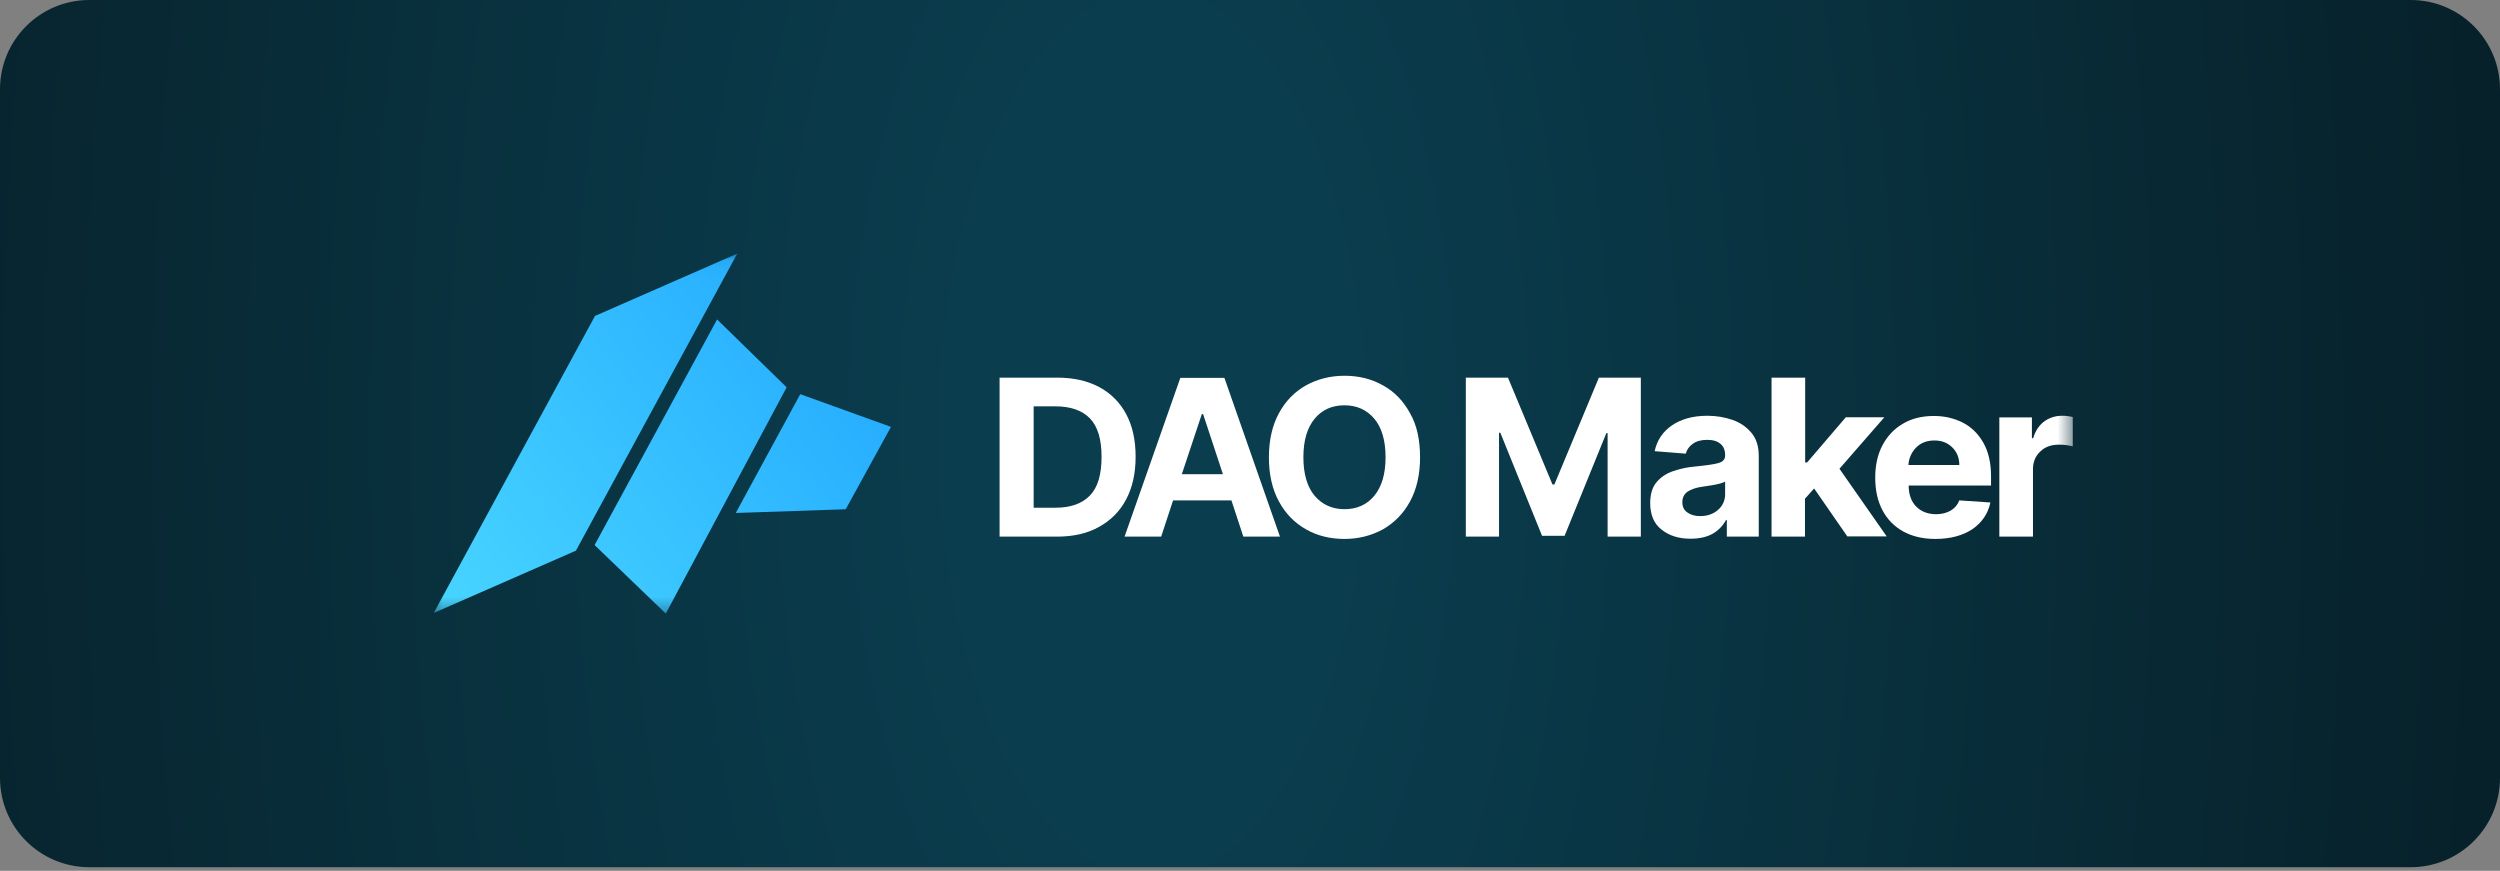 <?xml version="1.0" encoding="UTF-8"?> <svg xmlns="http://www.w3.org/2000/svg" width="178" height="62" viewBox="0 0 178 62" fill="none"><rect x="0" y="0" width="178" height="62" fill="#808080" stroke="none"/><g clip-path="url(#clip0_465_1027)"><path d="M171.643 0H6.357C2.846 0 0 2.846 0 6.357V55.388C0 58.899 2.846 61.745 6.357 61.745H171.643C175.154 61.745 178 58.899 178 55.388V6.357C178 2.846 175.154 0 171.643 0Z" fill="url(#paint0_radial_465_1027)"></path><mask id="mask0_465_1027" style="mask-type:luminance" maskUnits="userSpaceOnUse" x="30" y="18" width="118" height="26"><path d="M147.582 18.058H30.418V43.688H147.582V18.058Z" fill="white"></path></mask><g mask="url(#mask0_465_1027)"><path d="M75.248 38.208H71.17V26.888H75.278C76.431 26.888 77.43 27.112 78.265 27.559C79.089 27.997 79.76 28.674 80.19 29.498C80.644 30.349 80.856 31.348 80.856 32.526C80.856 33.704 80.629 34.718 80.175 35.569C79.74 36.399 79.064 37.08 78.234 37.522C77.416 37.984 76.415 38.208 75.248 38.208ZM73.596 36.15H75.142C76.219 36.15 77.037 35.866 77.598 35.284C78.158 34.718 78.431 33.793 78.431 32.525C78.431 31.273 78.158 30.363 77.598 29.782C77.037 29.214 76.218 28.931 75.142 28.931H73.596V36.15ZM82.675 38.208H80.068L84.04 26.903H87.177L91.133 38.208H88.526L87.677 35.627H83.524L82.675 38.208ZM84.146 33.763H87.072L85.661 29.483H85.57L84.146 33.763ZM101.108 32.555C101.108 33.793 100.865 34.837 100.395 35.702C99.926 36.567 99.274 37.223 98.47 37.686C97.652 38.133 96.742 38.372 95.727 38.372C94.711 38.372 93.786 38.148 92.983 37.686C92.165 37.223 91.528 36.567 91.058 35.702C90.588 34.837 90.346 33.793 90.346 32.57C90.346 31.332 90.588 30.288 91.058 29.423C91.528 28.558 92.165 27.902 92.983 27.44C93.802 26.992 94.711 26.754 95.727 26.754C96.742 26.754 97.652 26.977 98.47 27.44C99.289 27.887 99.926 28.558 100.395 29.423C100.881 30.259 101.108 31.318 101.108 32.555ZM98.652 32.555C98.652 31.362 98.379 30.437 97.849 29.811C97.318 29.184 96.606 28.857 95.727 28.857C94.848 28.857 94.135 29.169 93.605 29.811C93.074 30.452 92.801 31.362 92.801 32.555C92.801 33.748 93.074 34.673 93.605 35.299C94.135 35.926 94.848 36.254 95.727 36.254C96.606 36.254 97.318 35.941 97.849 35.299C98.379 34.658 98.652 33.748 98.652 32.555ZM104.367 26.888H107.368L110.536 34.494H110.673L113.841 26.888H116.827V38.208H114.462V30.84H114.371L111.4 38.148H109.793L106.823 30.81H106.731V38.208H104.367V26.887V26.888ZM120.358 38.356C119.54 38.356 118.858 38.148 118.312 37.716C117.766 37.297 117.494 36.656 117.494 35.821C117.494 35.195 117.645 34.688 117.948 34.33C118.251 33.972 118.646 33.703 119.146 33.539C119.66 33.364 120.195 33.254 120.737 33.211C121.48 33.137 122.026 33.062 122.344 32.972C122.663 32.883 122.829 32.719 122.829 32.436V32.406C122.829 32.063 122.723 31.779 122.496 31.601C122.268 31.407 121.965 31.317 121.556 31.317C121.131 31.317 120.783 31.407 120.525 31.601C120.279 31.767 120.101 32.016 120.025 32.301L117.812 32.123C117.979 31.347 118.388 30.736 119.04 30.288C119.691 29.841 120.54 29.602 121.571 29.602C122.208 29.602 122.814 29.707 123.36 29.9C123.92 30.094 124.36 30.407 124.709 30.825C125.057 31.242 125.224 31.795 125.224 32.466V38.208H122.95V37.03H122.89C122.671 37.432 122.347 37.767 121.95 37.999C121.526 38.238 120.995 38.356 120.358 38.356ZM121.041 36.746C121.571 36.746 121.995 36.597 122.329 36.298C122.49 36.16 122.618 35.988 122.704 35.795C122.791 35.601 122.833 35.392 122.829 35.18V34.285C122.738 34.345 122.586 34.404 122.39 34.449C122.184 34.498 121.977 34.537 121.768 34.569C121.541 34.598 121.344 34.628 121.177 34.658C120.753 34.718 120.419 34.837 120.161 35.001C119.904 35.18 119.783 35.434 119.783 35.761C119.783 36.09 119.904 36.328 120.146 36.492C120.374 36.656 120.677 36.746 121.041 36.746ZM126.134 38.208V26.888H128.528V32.929H128.665L131.423 29.708H134.167L130.969 33.376L134.334 38.193H131.53L129.165 34.778L128.514 35.509V38.208L126.134 38.208Z" fill="white"></path><path d="M137.79 38.372C136.911 38.372 136.153 38.193 135.501 37.835C134.873 37.488 134.361 36.964 134.031 36.328C133.683 35.672 133.516 34.897 133.516 34.002C133.516 33.137 133.683 32.361 134.031 31.705C134.38 31.049 134.865 30.527 135.486 30.169C136.108 29.796 136.851 29.617 137.7 29.617C138.457 29.617 139.139 29.781 139.761 30.094C140.367 30.408 140.852 30.885 141.216 31.526C141.58 32.168 141.762 32.958 141.762 33.927V34.569H135.896C135.896 35.195 136.077 35.702 136.426 36.06C136.774 36.418 137.259 36.612 137.851 36.612C138.245 36.612 138.594 36.522 138.882 36.358C139.168 36.194 139.388 35.936 139.503 35.628L141.716 35.777C141.549 36.567 141.125 37.193 140.443 37.671C139.746 38.133 138.866 38.372 137.79 38.372ZM135.88 33.107H139.503C139.503 32.6 139.336 32.182 139.003 31.855C138.67 31.526 138.26 31.362 137.729 31.362C137.199 31.362 136.759 31.526 136.426 31.869C136.098 32.201 135.904 32.642 135.88 33.107ZM142.353 38.207V29.721H144.672V31.198H144.763C144.915 30.676 145.187 30.273 145.551 30.005C145.915 29.737 146.354 29.602 146.824 29.602C147.097 29.602 147.34 29.632 147.582 29.692V31.779C147.427 31.741 147.271 31.711 147.112 31.69C146.915 31.661 146.733 31.661 146.566 31.661C146.036 31.661 145.596 31.824 145.263 32.152C144.915 32.48 144.748 32.898 144.748 33.42V38.208L142.353 38.207Z" fill="white"></path><path d="M30.881 43.643L42.364 22.494L52.49 18.058L41.007 39.207L30.881 43.643Z" fill="url(#paint1_linear_465_1027)"></path><path d="M42.334 38.809L51.058 22.744L56.009 27.578L47.404 43.688L42.334 38.809Z" fill="url(#paint2_linear_465_1027)"></path><path d="M56.979 28.065L63.436 30.394L60.214 36.259L52.386 36.524L56.979 28.065Z" fill="url(#paint3_linear_465_1027)"></path></g></g><defs><radialGradient id="paint0_radial_465_1027" cx="0" cy="0" r="1" gradientUnits="userSpaceOnUse" gradientTransform="translate(82.042 30.873) scale(173.651 361.355)"><stop offset="0.08" stop-color="#0A3D4E"></stop><stop offset="0.549" stop-color="#07212A"></stop></radialGradient><linearGradient id="paint1_linear_465_1027" x1="30.904" y1="43.628" x2="63.894" y2="17.624" gradientUnits="userSpaceOnUse"><stop stop-color="#48D5FF"></stop><stop offset="1" stop-color="#1FA5FF"></stop></linearGradient><linearGradient id="paint2_linear_465_1027" x1="31.193" y1="43.699" x2="65.565" y2="17.61" gradientUnits="userSpaceOnUse"><stop stop-color="#48D5FF"></stop><stop offset="1" stop-color="#1FA5FF"></stop></linearGradient><linearGradient id="paint3_linear_465_1027" x1="31.049" y1="43.593" x2="64.379" y2="18.142" gradientUnits="userSpaceOnUse"><stop stop-color="#48D5FF"></stop><stop offset="1" stop-color="#1FA5FF"></stop></linearGradient><clipPath id="clip0_465_1027"><rect width="178" height="61.962" fill="white"></rect></clipPath></defs></svg> 